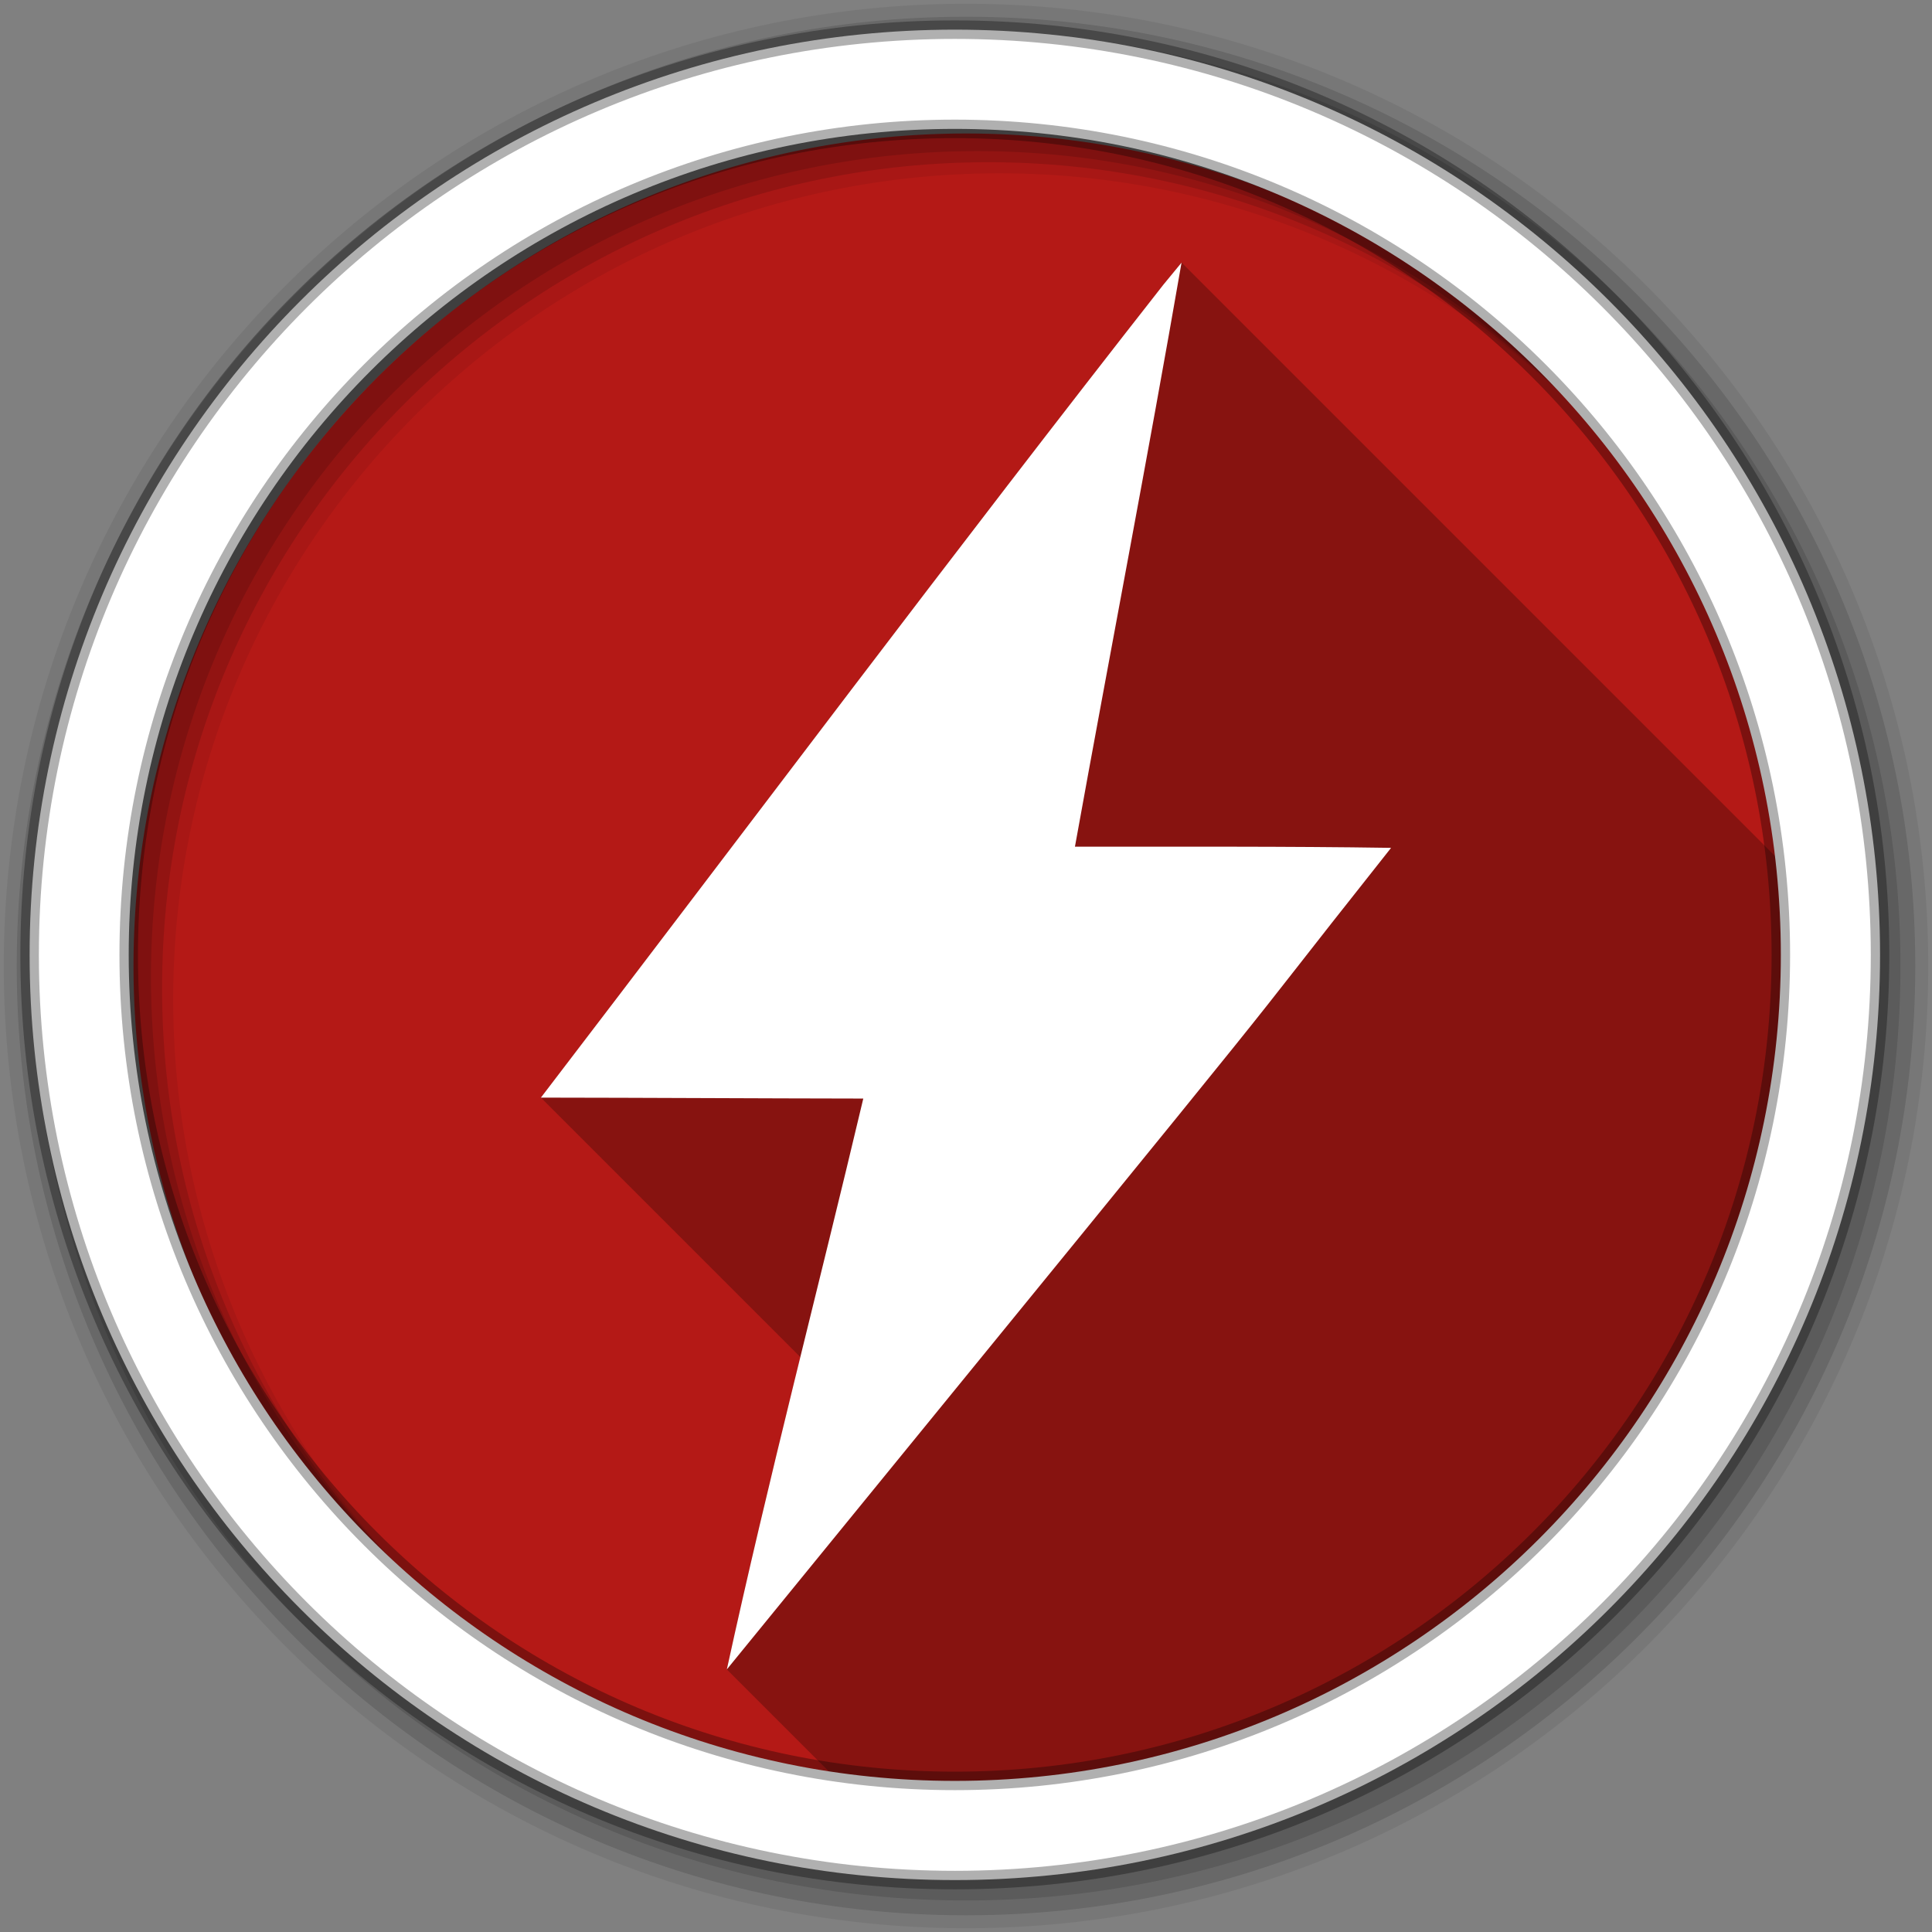 <?xml version="1.0" encoding="UTF-8" standalone="no"?>
<svg
   xmlns:dc="http://purl.org/dc/elements/1.1/"
   xmlns:cc="http://creativecommons.org/ns#"
   xmlns:rdf="http://www.w3.org/1999/02/22-rdf-syntax-ns#"
   xmlns:svg="http://www.w3.org/2000/svg"
   xmlns="http://www.w3.org/2000/svg"
   xmlns:sodipodi="http://sodipodi.sourceforge.net/DTD/sodipodi-0.dtd"
   xmlns:inkscape="http://www.inkscape.org/namespaces/inkscape"
   version="1.1"
   viewBox="0 0 512 512"
   id="svg2"
   inkscape:version="0.91 r13725"
   sodipodi:docname="preferences-system-power.svg">
  <rect x="0" y="0" width="512" height="512" fill="#808080" stroke="none"/>
  <defs
     id="defs16" />
  <sodipodi:namedview
     pagecolor="#ffffff"
     bordercolor="#666666"
     borderopacity="1"
     objecttolerance="10"
     gridtolerance="10"
     guidetolerance="10"
     inkscape:pageopacity="0"
     inkscape:pageshadow="2"
     inkscape:window-width="1920"
     inkscape:window-height="1020"
     id="namedview14"
     showgrid="false"
     inkscape:zoom="1.5250549"
     inkscape:cx="256"
     inkscape:cy="256"
     inkscape:window-x="0"
     inkscape:window-y="0"
     inkscape:window-maximized="1"
     inkscape:current-layer="svg2" />
  <path
     style="fill:#b41916;fill-rule:evenodd;fill-opacity:1"
     d="m 476.62,256 a 220.62,220.62 0 0 1 -441.24,0 220.62,220.62 0 1 1 441.24,0"
     id="path4756"
     inkscape:connector-curvature="0" />
  <path
     style="opacity:0.25;fill-rule:evenodd"
     d="m 313.13,69.59 c -1.604,1.948 -3.209,3.896 -4.814,5.844 l 3.223,3.223 c -10e-4,0.003 -10e-4,0.006 -0.002,0.01 L 308.31,75.44 c -55.822,71.16 -110,143.61 -164.97,215.44 l 68.754,68.754 c -6.762,27.529 -13.439,55.08 -19.475,82.78 l 31.801,31.801 a 220.62,220.62 0 0 0 252.2,-218.21 220.62,220.62 0 0 0 -1.602,-24.525 L 313.138,69.6"
     id="path4758"
     inkscape:connector-curvature="0" />
  <path
     style="fill-opacity:0.067;fill-rule:evenodd"
     d="M 256,1 C 115.17,1 1,115.17 1,256 1,396.83 115.17,511 256,511 396.83,511 511,396.83 511,256 511,115.17 396.83,1 256,1 m 8.827,44.931 c 120.9,0 218.9,98 218.9,218.9 0,120.9 -98,218.9 -218.9,218.9 -120.9,0 -218.93,-98 -218.93,-218.9 0,-120.9 98.03,-218.9 218.93,-218.9"
     id="path4760"
     inkscape:connector-curvature="0" />
  <g
     style="fill-opacity:0.129;fill-rule:evenodd"
     id="g4762">
    <path
       d="m 256,4.433 c -138.94,0 -251.57,112.63 -251.57,251.57 0,138.94 112.63,251.57 251.57,251.57 138.94,0 251.57,-112.63 251.57,-251.57 C 507.57,117.063 394.94,4.433 256,4.433 m 5.885,38.556 c 120.9,0 218.9,98 218.9,218.9 0,120.9 -98,218.9 -218.9,218.9 -120.9,0 -218.93,-98 -218.93,-218.9 0,-120.9 98.03,-218.9 218.93,-218.9"
       id="path4764"
       inkscape:connector-curvature="0" />
    <path
       d="m 256,8.356 c -136.77,0 -247.64,110.87 -247.64,247.64 0,136.77 110.87,247.64 247.64,247.64 136.77,0 247.64,-110.87 247.64,-247.64 C 503.64,119.226 392.77,8.356 256,8.356 m 2.942,31.691 c 120.9,0 218.9,98 218.9,218.9 0,120.9 -98,218.9 -218.9,218.9 -120.9,0 -218.93,-98 -218.93,-218.9 0,-120.9 98.03,-218.9 218.93,-218.9"
       id="path4766"
       inkscape:connector-curvature="0" />
  </g>
  <path
     style="fill:#ffffff;fill-rule:evenodd;stroke:#000000;stroke-width:4.904;stroke-opacity:0.31"
     d="m 253.04,7.859 c -135.42,0 -245.19,109.78 -245.19,245.19 0,135.42 109.78,245.19 245.19,245.19 135.42,0 245.19,-109.78 245.19,-245.19 0,-135.42 -109.78,-245.19 -245.19,-245.19 z m 0,26.297 c 120.9,0 218.9,98 218.9,218.9 0,120.9 -98,218.9 -218.9,218.9 -120.9,0 -218.93,-98 -218.93,-218.9 0,-120.9 98.03,-218.9 218.93,-218.9 z"
     id="path4768"
     inkscape:connector-curvature="0" />
  <path
     inkscape:connector-curvature="0"
     id="path4816"
     d="m 308.31,75.44 c -55.822,71.16 -110,143.61 -164.97,215.44 28.479,0.031 56.958,0.212 85.44,0.25 -11.946,50.45 -25.12,100.62 -36.16,151.28 177.02,-216.95 122.22,-149.85 176.03,-217.72 -27.925,-0.43 -55.854,-0.281 -83.78,-0.313 9.317,-51.611 19.291,-103.1 28.25,-154.78 -1.604,1.948 -3.208,3.896 -4.813,5.844"
     fill="#ffffff"
     fill-rule="evenodd" />
</svg>
